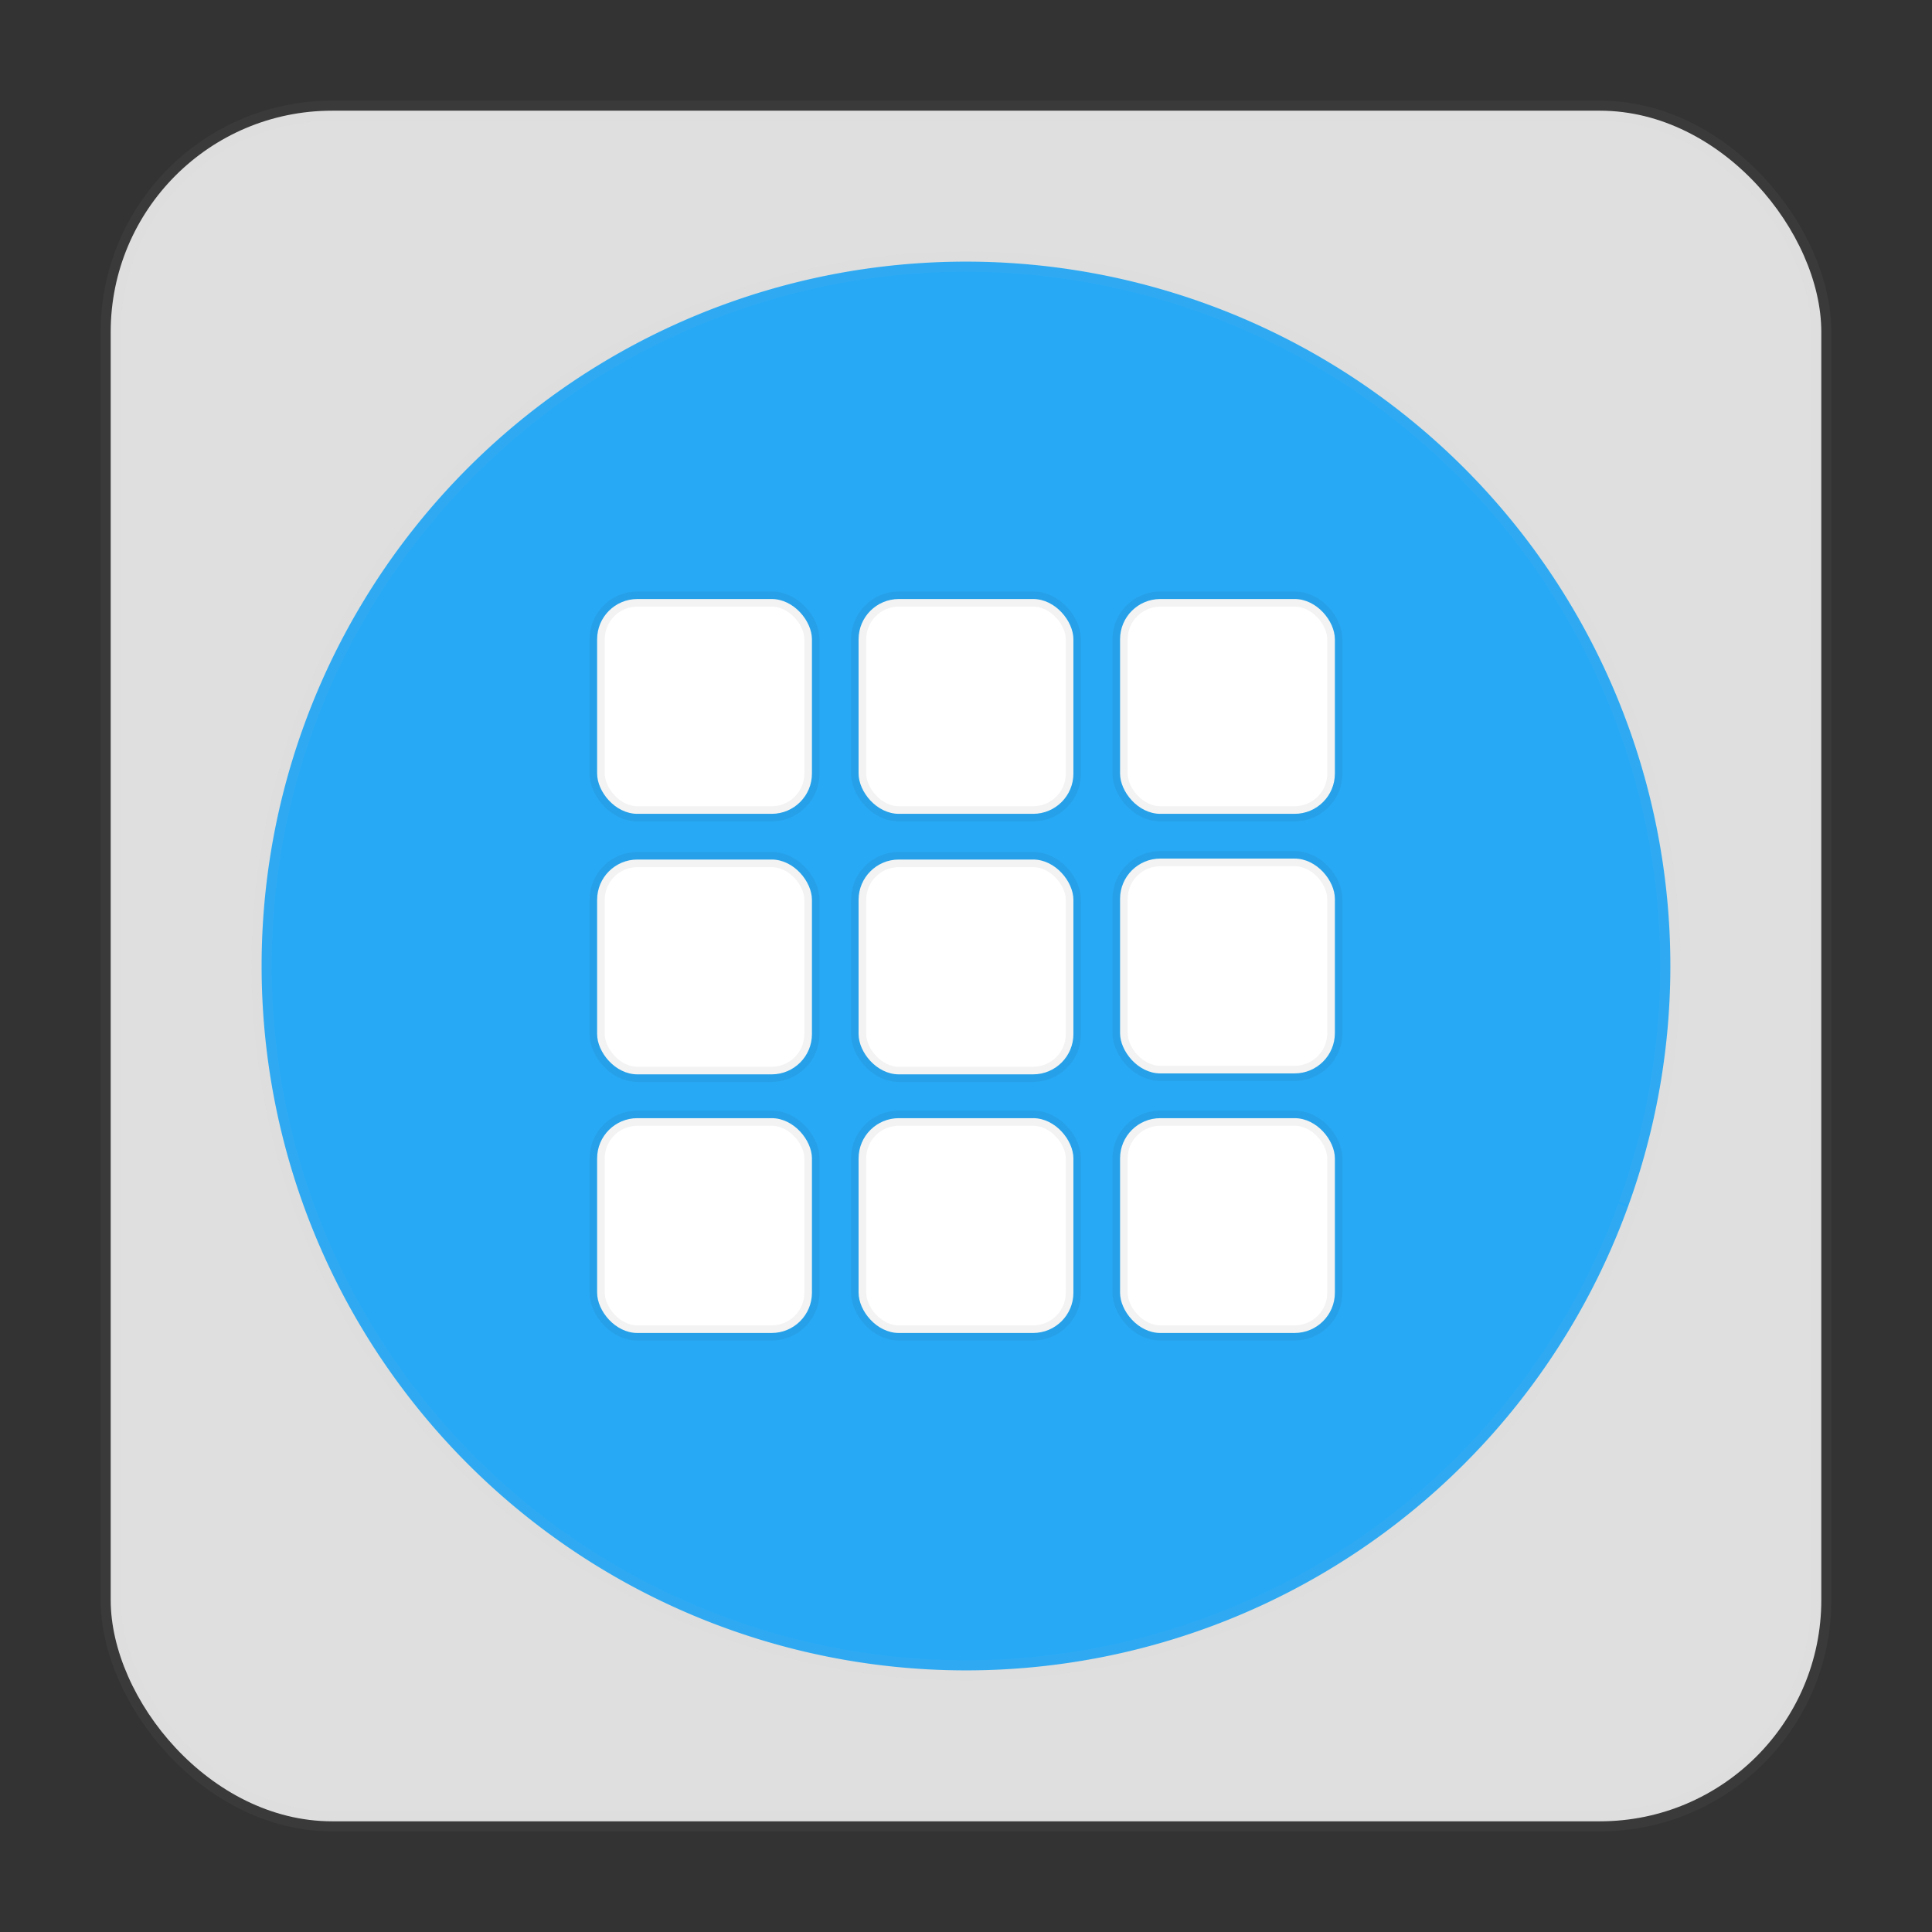 <?xml version="1.0" encoding="UTF-8" standalone="no"?>
<svg
   xmlns:dc="http://purl.org/dc/elements/1.1/"
   xmlns:cc="http://creativecommons.org/ns#"
   xmlns:rdf="http://www.w3.org/1999/02/22-rdf-syntax-ns#"
   xmlns:svg="http://www.w3.org/2000/svg"
   xmlns="http://www.w3.org/2000/svg"
   xmlns:sodipodi="http://sodipodi.sourceforge.net/DTD/sodipodi-0.dtd"
   xmlns:inkscape="http://www.inkscape.org/namespaces/inkscape"
   version="1.1"
   id="svg2"
   viewBox="0 0 96 96"
   height="96"
   width="96"
   inkscape:version="0.91 r13725"
   sodipodi:docname="org.gnome.Software.svg">
  <rect x="0" y="0" width="96" height="96" fill="#333333" stroke="none"/>
  <sodipodi:namedview
     pagecolor="#ffffff"
     bordercolor="#666666"
     borderopacity="1"
     objecttolerance="10"
     gridtolerance="10"
     guidetolerance="10"
     inkscape:pageopacity="0"
     inkscape:pageshadow="2"
     inkscape:window-width="1366"
     inkscape:window-height="716"
     id="namedview9"
     showgrid="false"
     inkscape:zoom="4"
     inkscape:cx="44.041588"
     inkscape:cy="39.215478"
     inkscape:window-x="0"
     inkscape:window-y="24"
     inkscape:window-maximized="1"
     inkscape:current-layer="svg2" />
  <defs
     id="defs4">
    <linearGradient
       id="linearGradient4169">
      <stop
         id="stop4171"
         style="stop-color:#f5f5f5;stop-opacity:1"
         offset="0" />
      <stop
         id="stop4173"
         style="stop-color:#cbcbcb"
         offset="1" />
    </linearGradient>
  </defs>
  <rect
     rx="11"
     y="5.5"
     x="5.5"
     height="85"
     width="85"
     id="rect4244"
     style="opacity:1;fill:#dfdfdf;fill-opacity:1;stroke:#cccccc;stroke-width:1;stroke-linecap:butt;stroke-linejoin:miter;stroke-miterlimit:4;stroke-dasharray:none;stroke-dashoffset:0;stroke-opacity:0.047" />
  <path
     style="opacity:1;fill:#28a9f5;fill-opacity:1;fill-rule:evenodd;stroke:#cccccc;stroke-width:1;stroke-linecap:butt;stroke-linejoin:round;stroke-miterlimit:4;stroke-dasharray:none;stroke-dashoffset:0;stroke-opacity:0.047"
     id="path3337"
     sodipodi:type="arc"
     sodipodi:cx="48"
     sodipodi:cy="48.000004"
     sodipodi:rx="35.000004"
     sodipodi:ry="35.000004"
     sodipodi:start="0.34945506"
     sodipodi:end="0.34612148"
     sodipodi:open="true"
     d="M 80.885,59.984 A 35,35 0 0 1 36.044,80.895 35,35 0 0 1 15.095,36.071 35,35 0 0 1 59.901,15.086 35,35 0 0 1 80.924,59.874" />
  <rect
     style="opacity:1;fill:#ffffff;fill-opacity:1;stroke:#000000;stroke-width:0.756;stroke-miterlimit:4;stroke-dasharray:none;stroke-dashoffset:0;stroke-opacity:0.047"
     id="rect4211"
     width="10.674"
     height="10.674"
     x="29.671"
     y="29.765"
     rx="2"
     ry="2" />
  <rect
     y="29.765"
     x="42.663"
     height="10.674"
     width="10.674"
     id="rect4213"
     style="opacity:1;fill:#ffffff;fill-opacity:1;stroke:#000000;stroke-width:0.756;stroke-miterlimit:4;stroke-dasharray:none;stroke-dashoffset:0;stroke-opacity:0.047"
     rx="2"
     ry="2" />
  <rect
     style="opacity:1;fill:#ffffff;fill-opacity:1;stroke:#000000;stroke-width:0.756;stroke-miterlimit:4;stroke-dasharray:none;stroke-dashoffset:0;stroke-opacity:0.047"
     id="rect4215"
     width="10.674"
     height="10.674"
     x="55.655"
     y="29.765"
     rx="2"
     ry="2" />
  <rect
     y="42.71"
     x="29.671"
     height="10.674"
     width="10.674"
     id="rect4217"
     style="opacity:1;fill:#ffffff;fill-opacity:1;stroke:#000000;stroke-width:0.756;stroke-miterlimit:4;stroke-dasharray:none;stroke-dashoffset:0;stroke-opacity:0.047"
     rx="2"
     ry="2" />
  <rect
     style="opacity:1;fill:#ffffff;fill-opacity:1;stroke:#000000;stroke-width:0.756;stroke-miterlimit:4;stroke-dasharray:none;stroke-dashoffset:0;stroke-opacity:0.047"
     id="rect4219"
     width="10.674"
     height="10.674"
     x="42.663"
     y="42.71"
     rx="2"
     ry="2" />
  <rect
     y="42.663"
     x="55.655"
     height="10.674"
     width="10.674"
     id="rect4222"
     style="opacity:1;fill:#ffffff;fill-opacity:1;stroke:#000000;stroke-width:0.756;stroke-miterlimit:4;stroke-dasharray:none;stroke-dashoffset:0;stroke-opacity:0.047"
     rx="2"
     ry="2" />
  <rect
     style="opacity:1;fill:#ffffff;fill-opacity:1;stroke:#000000;stroke-width:0.756;stroke-miterlimit:4;stroke-dasharray:none;stroke-dashoffset:0;stroke-opacity:0.047"
     id="rect4224"
     width="10.674"
     height="10.674"
     x="29.671"
     y="55.561"
     rx="2"
     ry="2" />
  <rect
     y="55.561"
     x="42.663"
     height="10.674"
     width="10.674"
     id="rect4226"
     style="opacity:1;fill:#ffffff;fill-opacity:1;stroke:#000000;stroke-width:0.756;stroke-miterlimit:4;stroke-dasharray:none;stroke-dashoffset:0;stroke-opacity:0.047"
     rx="2"
     ry="2" />
  <rect
     style="opacity:1;fill:#ffffff;fill-opacity:1;stroke:#000000;stroke-width:0.756;stroke-miterlimit:4;stroke-dasharray:none;stroke-dashoffset:0;stroke-opacity:0.047"
     id="rect4228"
     width="10.674"
     height="10.674"
     x="55.655"
     y="55.561"
     rx="2"
     ry="2" />
</svg>
